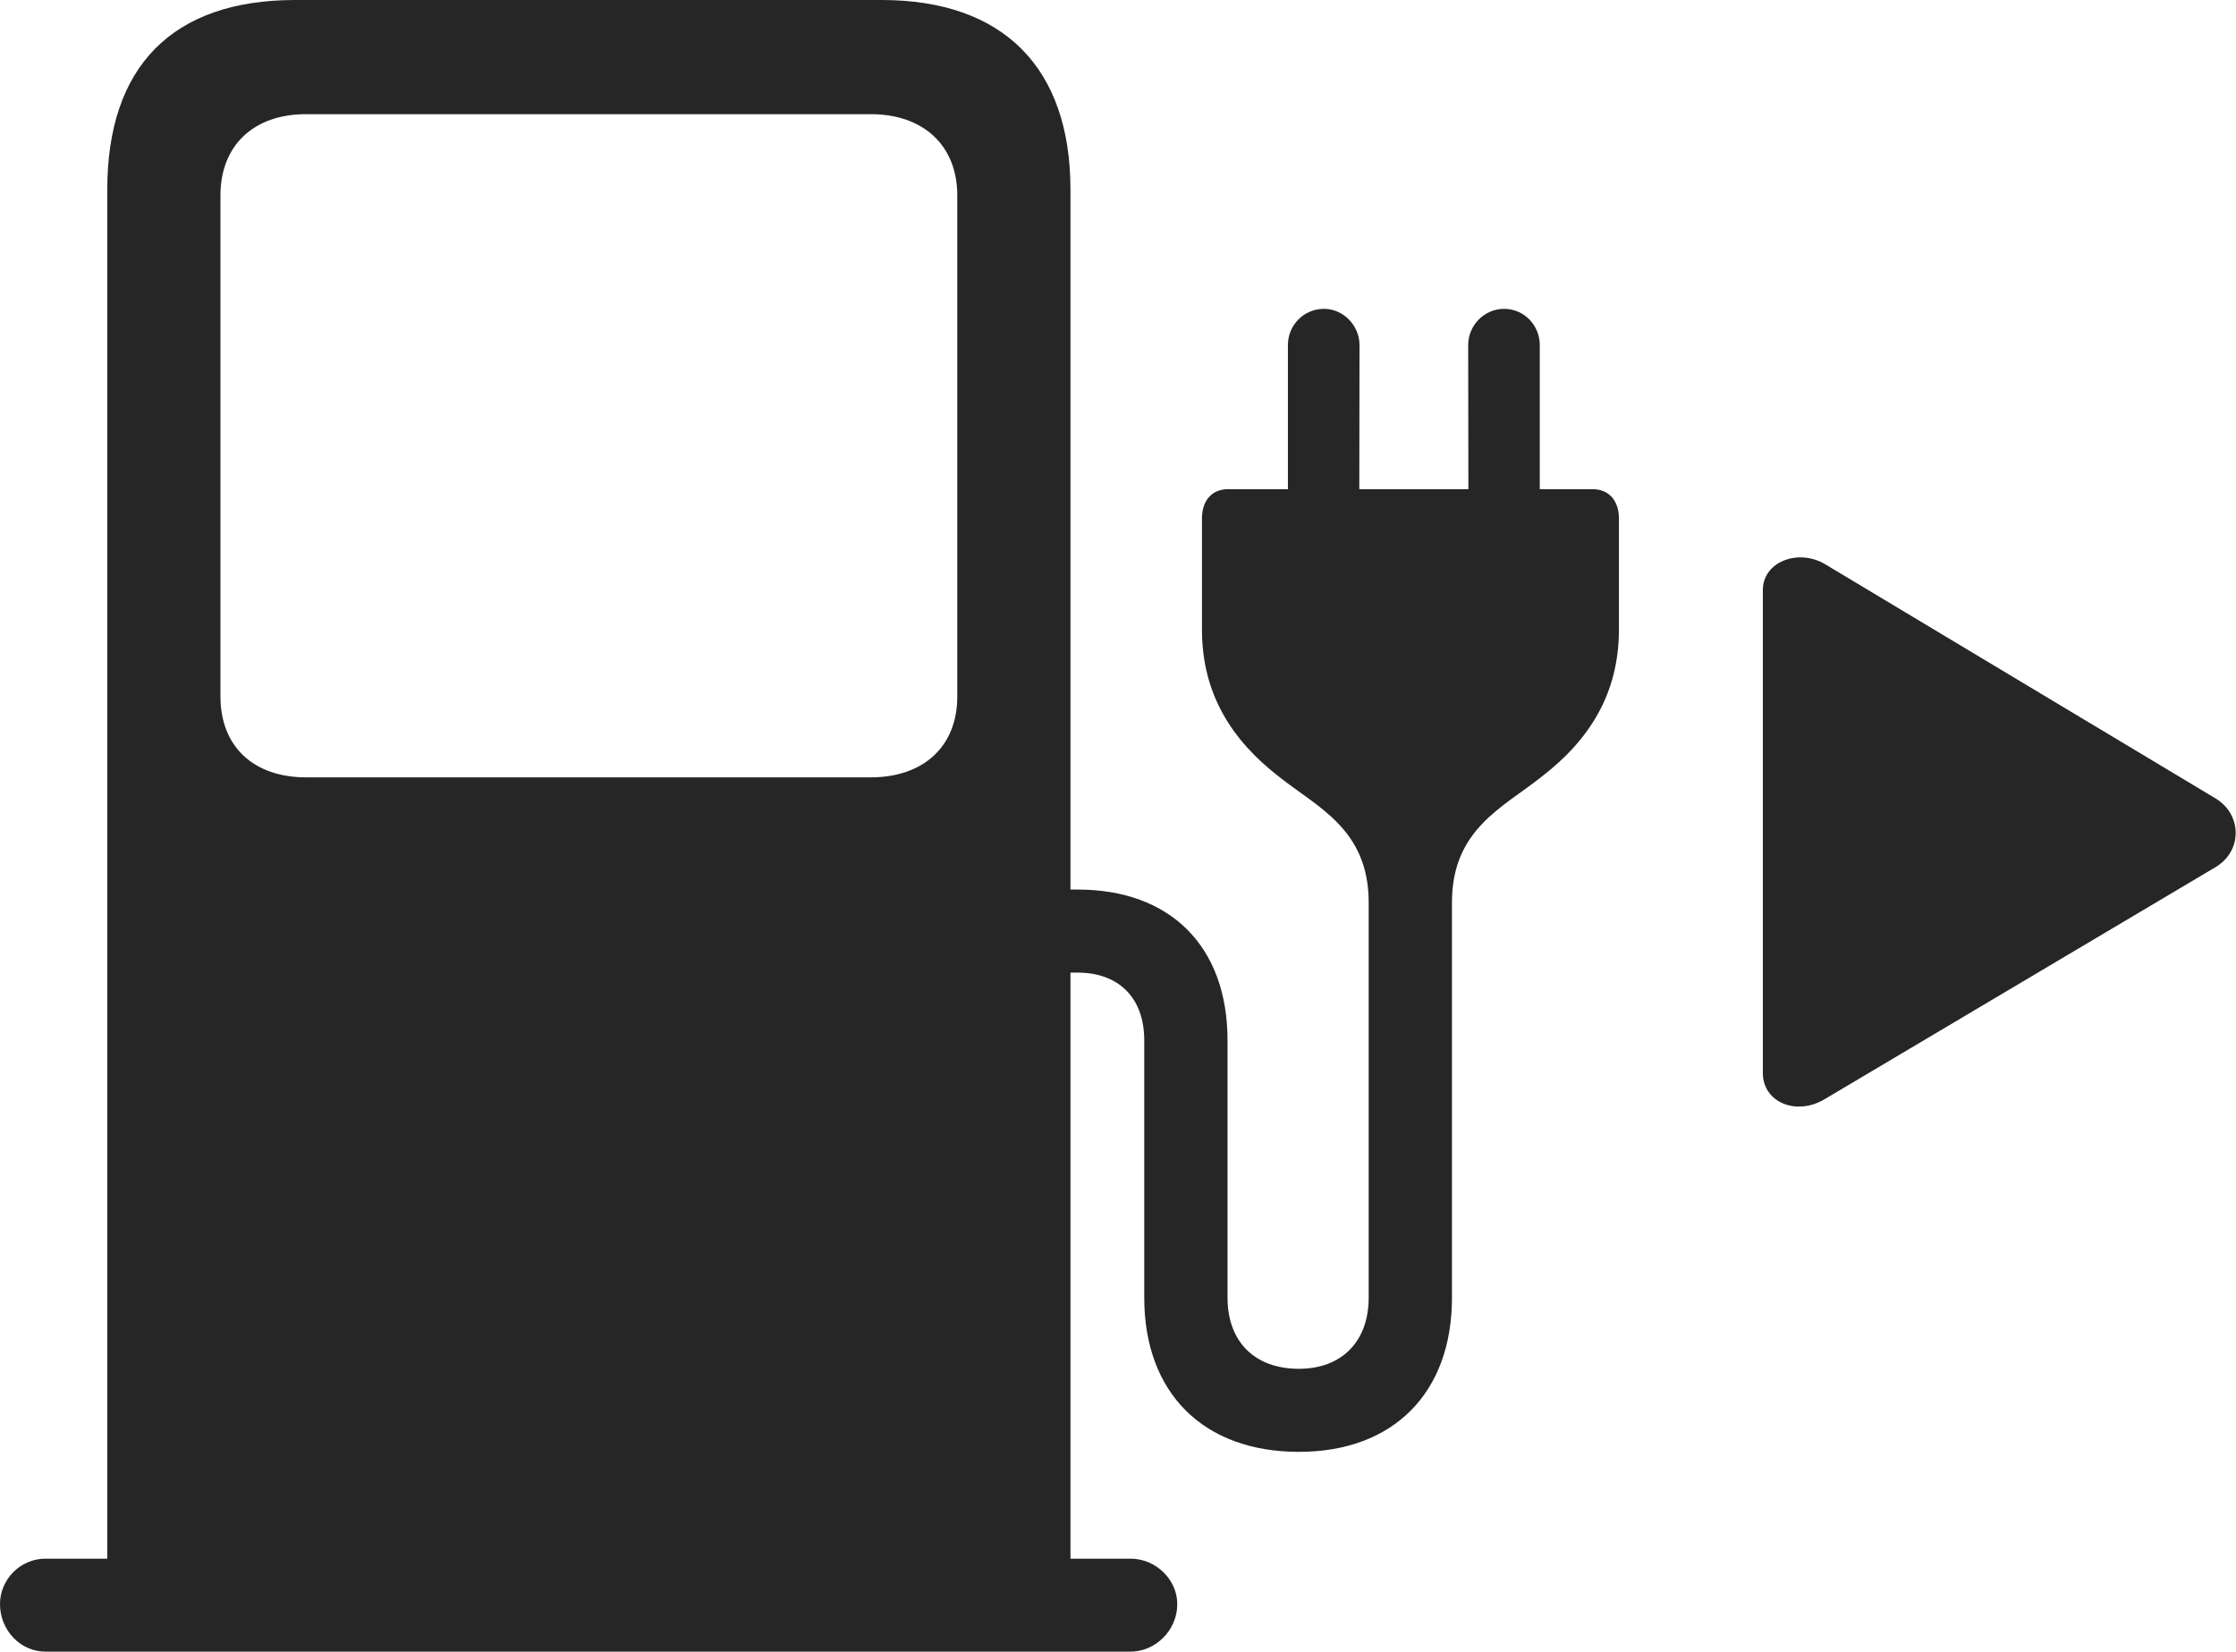 <?xml version="1.0" encoding="UTF-8"?>
<!--Generator: Apple Native CoreSVG 232.5-->
<!DOCTYPE svg
PUBLIC "-//W3C//DTD SVG 1.1//EN"
       "http://www.w3.org/Graphics/SVG/1.1/DTD/svg11.dtd">
<svg version="1.1" xmlns="http://www.w3.org/2000/svg" xmlns:xlink="http://www.w3.org/1999/xlink" width="145.023" height="107.149">
 <g>
  <rect height="107.149" opacity="0" width="145.023" x="0" y="0"/>
  <path d="M69.428 104.138L69.428 12.296C69.428 4.395 65.079 0 57.18 0L19.142 0C11.146 0 6.958 4.349 6.958 12.296L6.958 104.138ZM19.845 50.416C16.447 50.416 14.298 48.418 14.298 45.177L14.298 12.678C14.298 9.437 16.447 7.404 19.845 7.404L56.477 7.404C59.89 7.404 62.087 9.437 62.087 12.678L62.087 45.177C62.087 48.418 59.89 50.416 56.477 50.416ZM0 104.039C0 105.721 1.315 107.119 2.949 107.119L73.324 107.119C74.957 107.119 76.356 105.721 76.356 104.039C76.356 102.438 74.957 101.089 73.324 101.089L2.949 101.089C1.349 101.089 0 102.405 0 104.039ZM83.532 33.037L88.16 33.037L88.175 22.375C88.175 21.104 87.118 20.031 85.88 20.031C84.541 20.031 83.532 21.104 83.532 22.375ZM99.867 33.037L99.867 22.375C99.867 21.104 98.858 20.031 97.553 20.031C96.266 20.031 95.224 21.104 95.224 22.375L95.239 33.037ZM67.515 63.081L69.901 63.081C72.525 63.081 74.214 64.683 74.214 67.473L74.214 84.165C74.214 90.341 78.05 94.162 84.242 94.162C90.37 94.162 94.172 90.341 94.172 84.165L94.172 58.527C94.172 53.784 97.483 52.371 99.974 50.386C103.066 48.007 105.001 45.011 105.001 40.816L105.001 33.628C105.001 32.456 104.332 31.727 103.303 31.727L79.639 31.727C78.61 31.727 77.957 32.456 77.957 33.628L77.957 40.816C77.957 45.011 79.892 48.007 82.968 50.386C85.46 52.371 88.77 53.784 88.77 58.527L88.77 84.165C88.77 86.998 87.026 88.776 84.242 88.776C81.359 88.776 79.615 86.998 79.615 84.165L79.615 67.473C79.615 61.34 75.869 57.694 69.901 57.694L67.515 57.694Z" fill="#000000" fill-opacity="0.85"/>
  <path d="M143.713 51.792L118.355 36.582C116.617 35.565 114.335 36.432 114.335 38.271L114.335 69.593C114.335 71.496 116.516 72.397 118.355 71.282L143.713 56.23C145.466 55.167 145.399 52.821 143.713 51.792Z" fill="#000000" fill-opacity="0.85"/>
 </g>
</svg>
